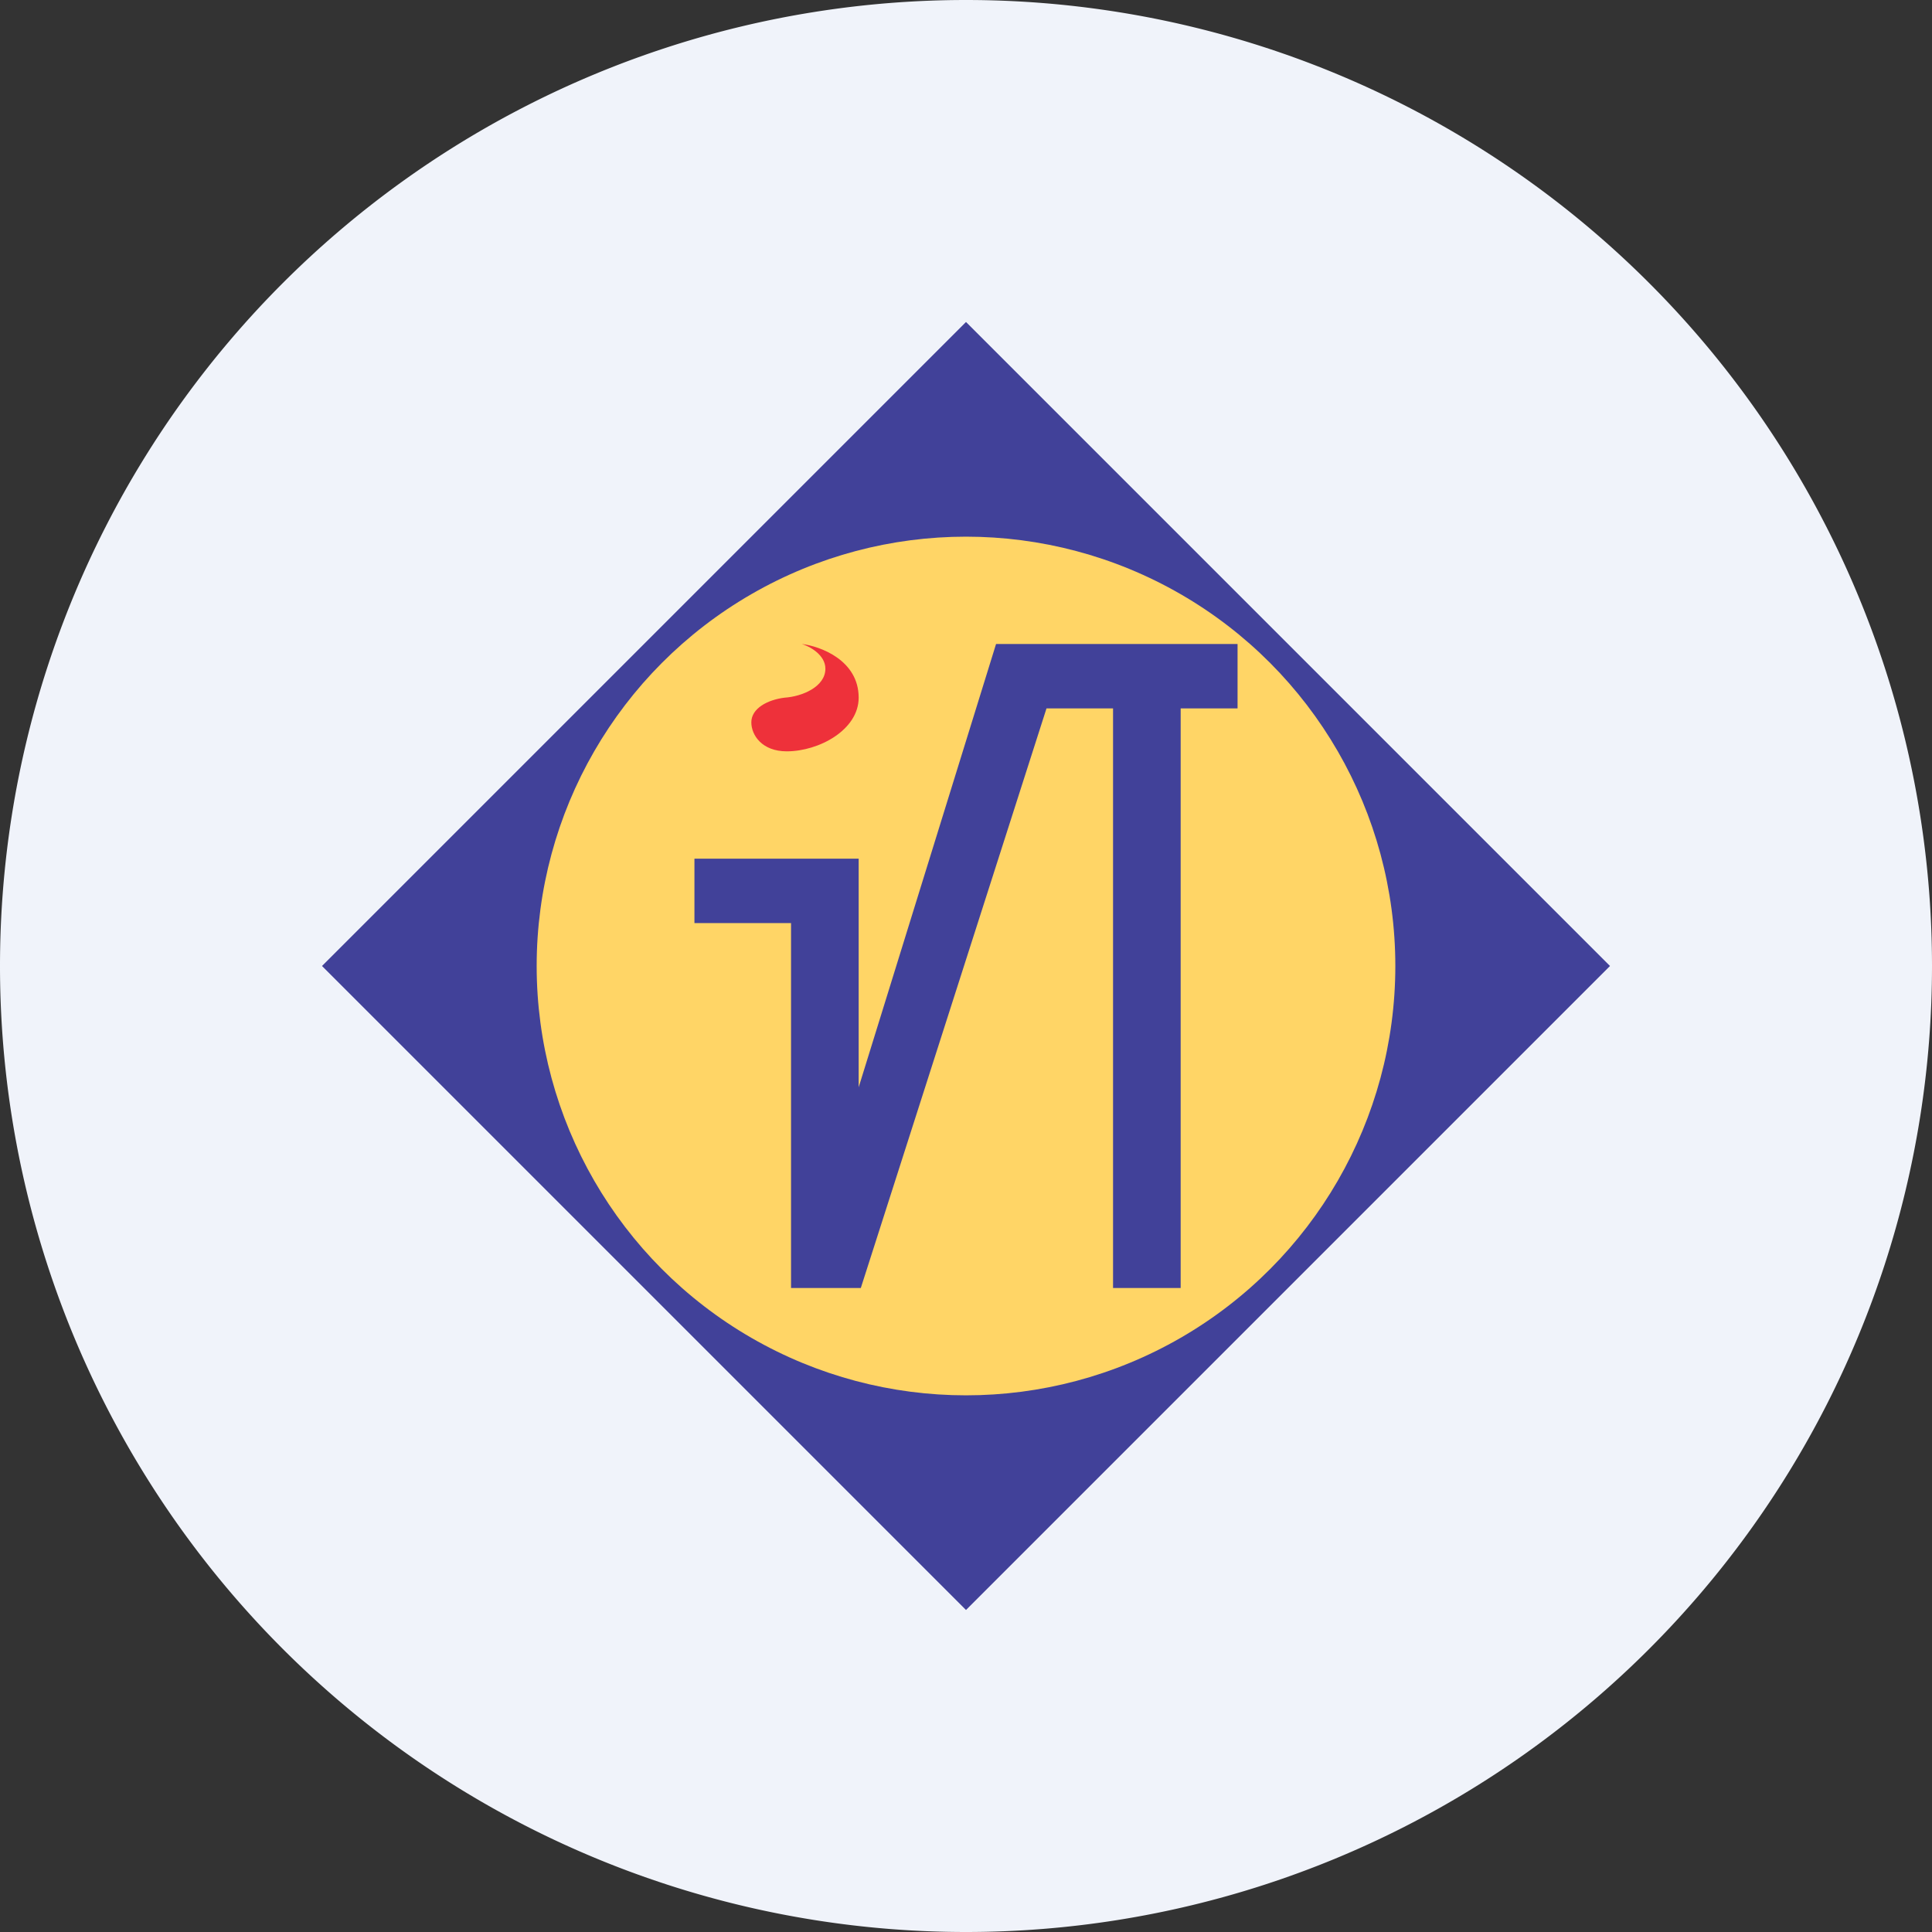 <ns0:svg xmlns:ns0="http://www.w3.org/2000/svg" width="18" height="18" viewBox="0 0 18 18"><ns0:rect x="0" y="0" width="18" height="18" fill="#333333" stroke="none"/><path xmlns="http://www.w3.org/2000/svg" fill="#F0F3FA" d="M9 18a9 9 0 0 1 0 -18a9 9 0 0 1 0 18Z" /><ns0:path d="m9 3 6 6-6 6-6-6 6-6Z" fill="#414199" /><ns0:circle cx="9" cy="9" r="4" fill="#FFD566" /><ns0:path d="M9.95 6h1.58v.6H11V12h-.63V6.6h-.62L8.02 12h-.65V8.6h-.9V8H8v2.13L9.28 6h.67Z" fill="#414199" /><ns0:path d="M8 6.5c0-.35-.36-.48-.53-.5.07.02.22.1.22.23 0 .17-.22.26-.38.27-.16.02-.31.1-.31.23 0 .12.1.27.33.27.3 0 .67-.2.67-.5Z" fill="#EE313A" /></ns0:svg>